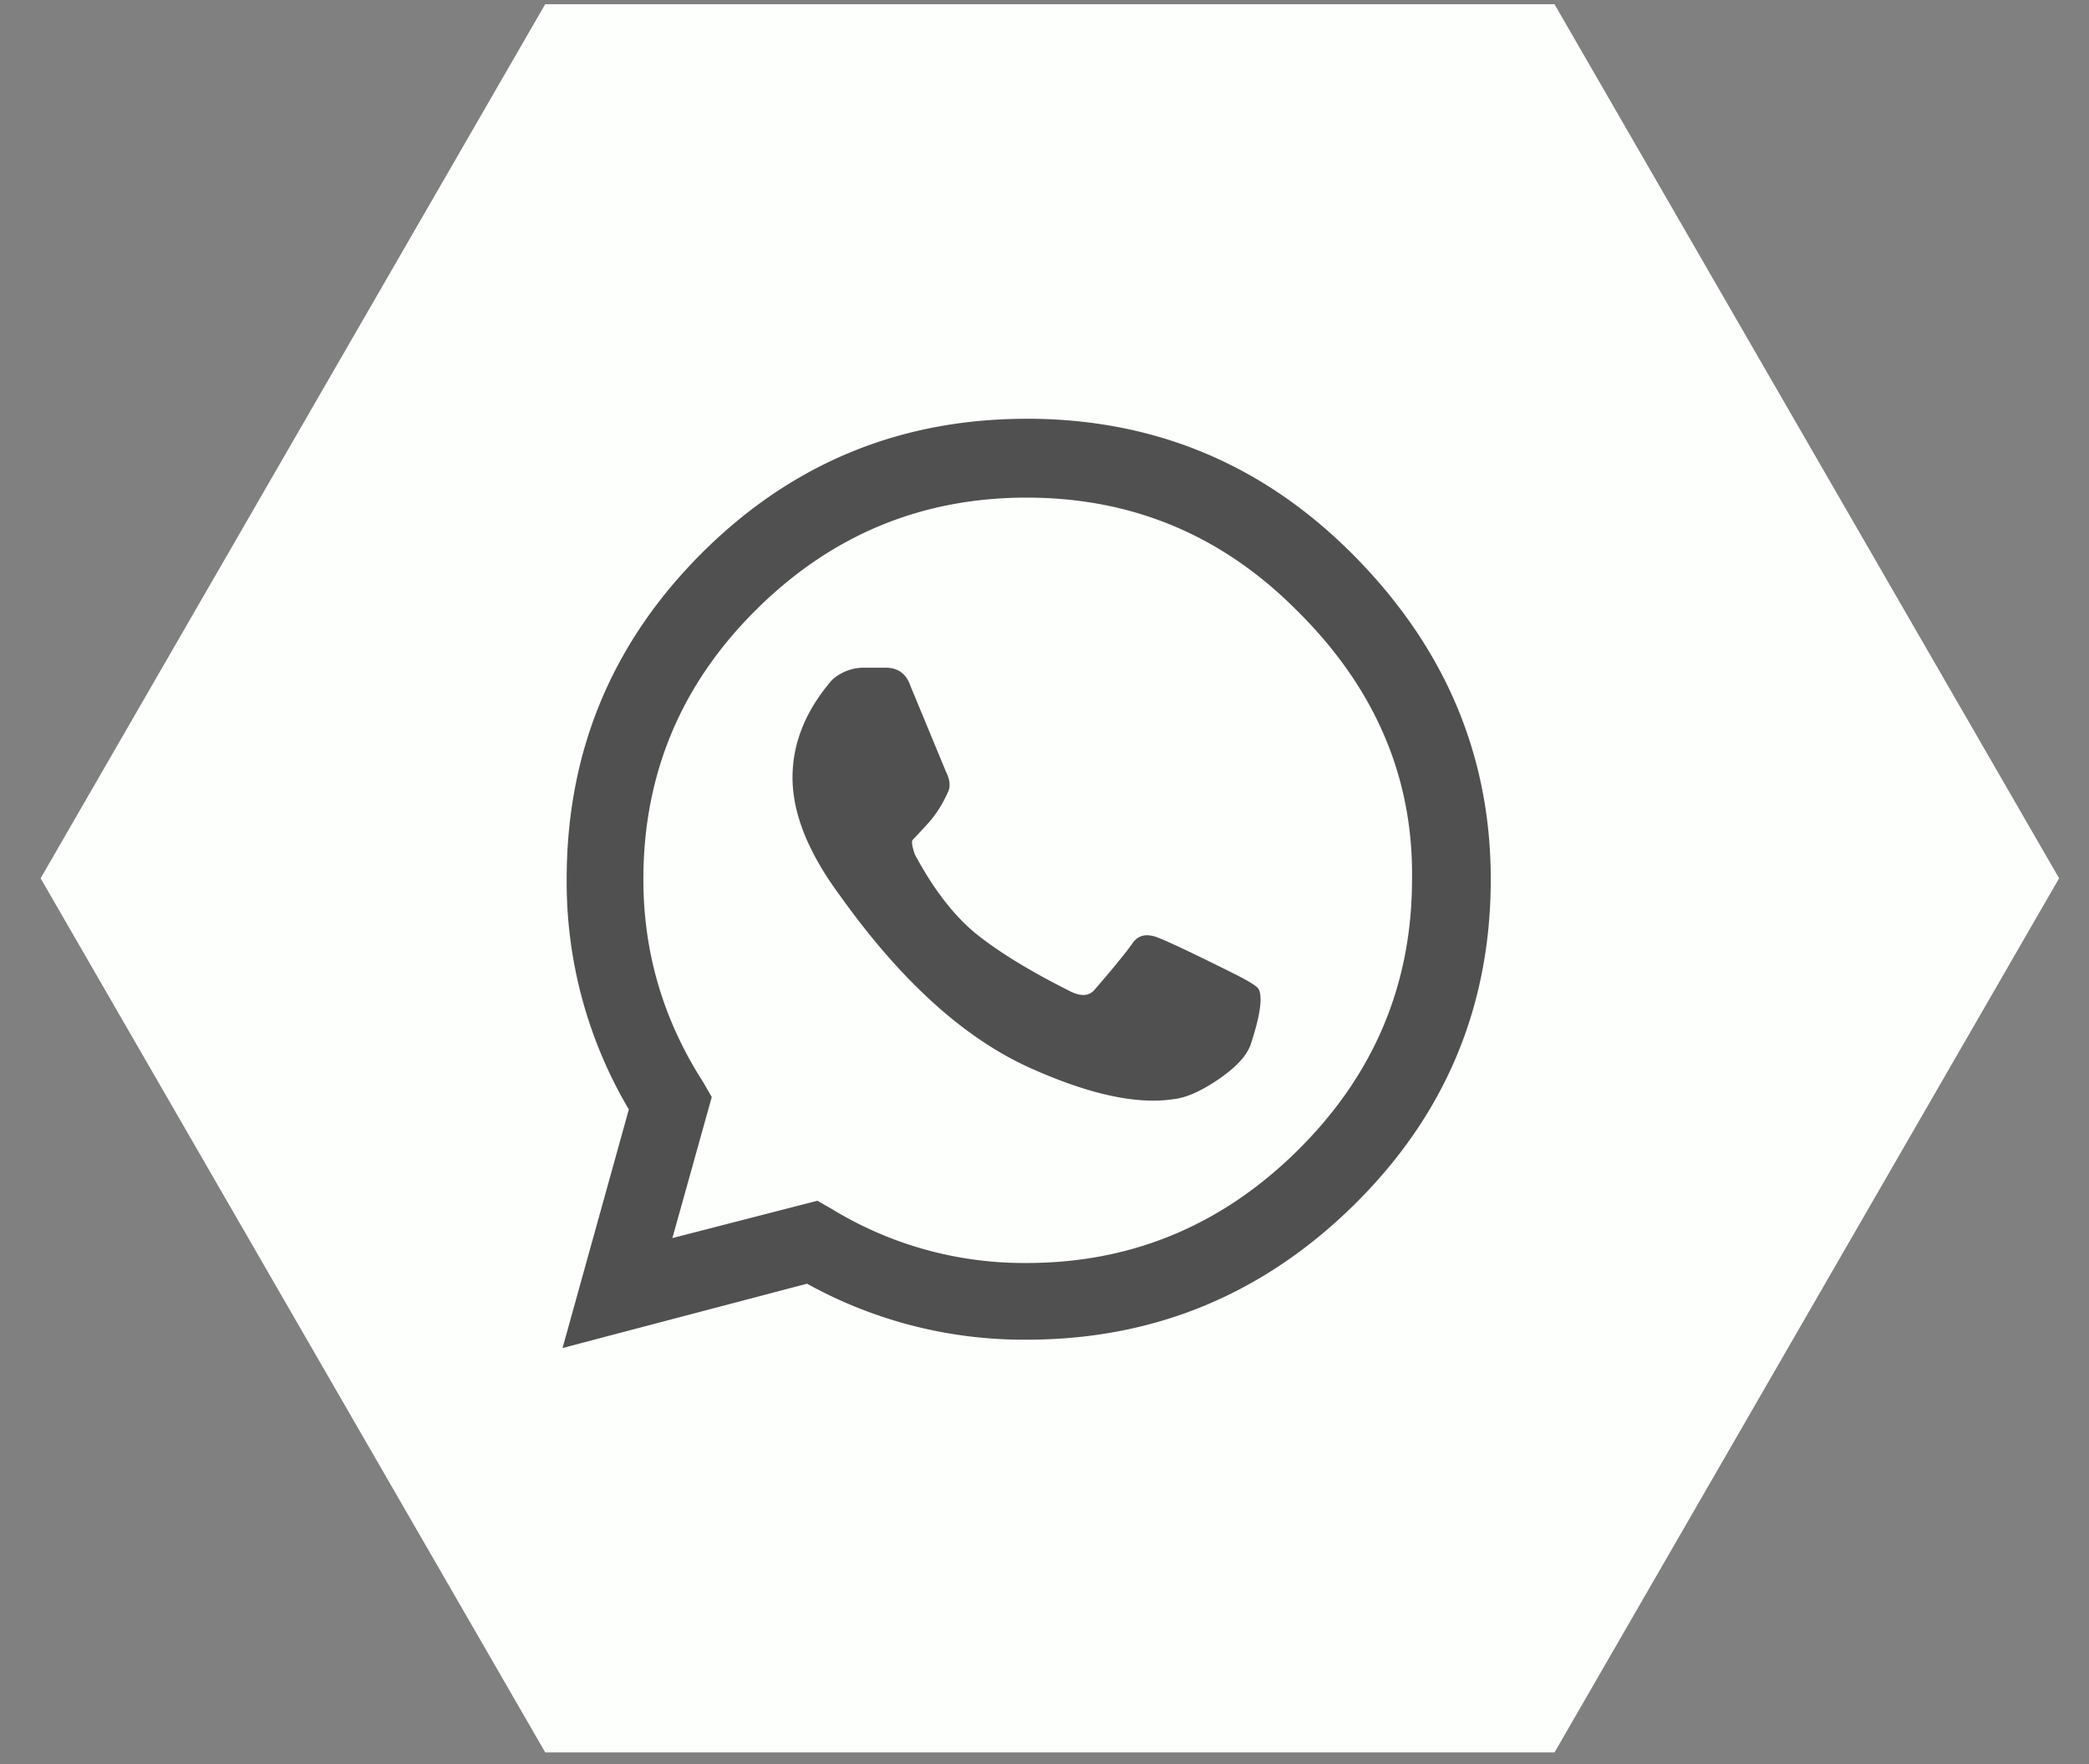 <svg xmlns="http://www.w3.org/2000/svg" width="45" height="38" viewBox="0 0 45 38"><rect x="0" y="0" width="45" height="38" fill="#808080" stroke="none"/><g><g><path fill="#fdfffc" d="M33.487 37.748H11.745L.875 18.919 11.744.091h21.742l10.87 18.828z"/></g><g><path fill="#505050" d="M22.116 9.02c2.737 0 5.073.969 7.007 2.904 1.993 1.996 2.99 4.334 2.99 7.015 0 2.741-.981 5.08-2.945 7.015-1.964 1.935-4.315 2.904-7.052 2.904a9.636 9.636 0 0 1-4.731-1.206l-5.267 1.385 1.428-5.139a9.616 9.616 0 0 1-1.339-4.96c0-2.74.967-5.077 2.901-7.014 1.934-1.935 4.27-2.903 7.008-2.903zM17.92 26.044a7.945 7.945 0 0 0 4.196 1.162c2.26 0 4.21-.811 5.847-2.435 1.636-1.623 2.454-3.567 2.454-5.831.03-2.204-.803-4.14-2.499-5.808-1.607-1.609-3.541-2.413-5.802-2.413-2.262 0-4.203.804-5.825 2.413-1.622 1.608-2.432 3.545-2.432 5.808 0 1.58.43 3.038 1.294 4.379l.179.313-.848 3.037 3.124-.804zm7.008-5.853c.237.09.803.357 1.696.804.297.15.46.254.49.313.09.179.03.58-.178 1.207-.09.239-.32.484-.692.737-.372.253-.692.395-.96.424-.773.12-1.77-.09-2.99-.626-1.458-.625-2.856-1.876-4.195-3.752-.685-.923-1.027-1.773-1.027-2.548 0-.744.283-1.444.848-2.1a1.01 1.01 0 0 1 .67-.267h.49c.269 0 .447.134.536.402l.759 1.832c.09.179.104.328.045.446-.12.269-.268.5-.447.693-.178.194-.283.306-.312.335-.03.03-.015.134.045.313.416.775.87 1.355 1.36 1.742.492.388 1.154.79 1.987 1.207.238.119.416.105.536-.045.386-.447.654-.774.803-.983.119-.179.297-.223.536-.134z"/></g></g></svg>